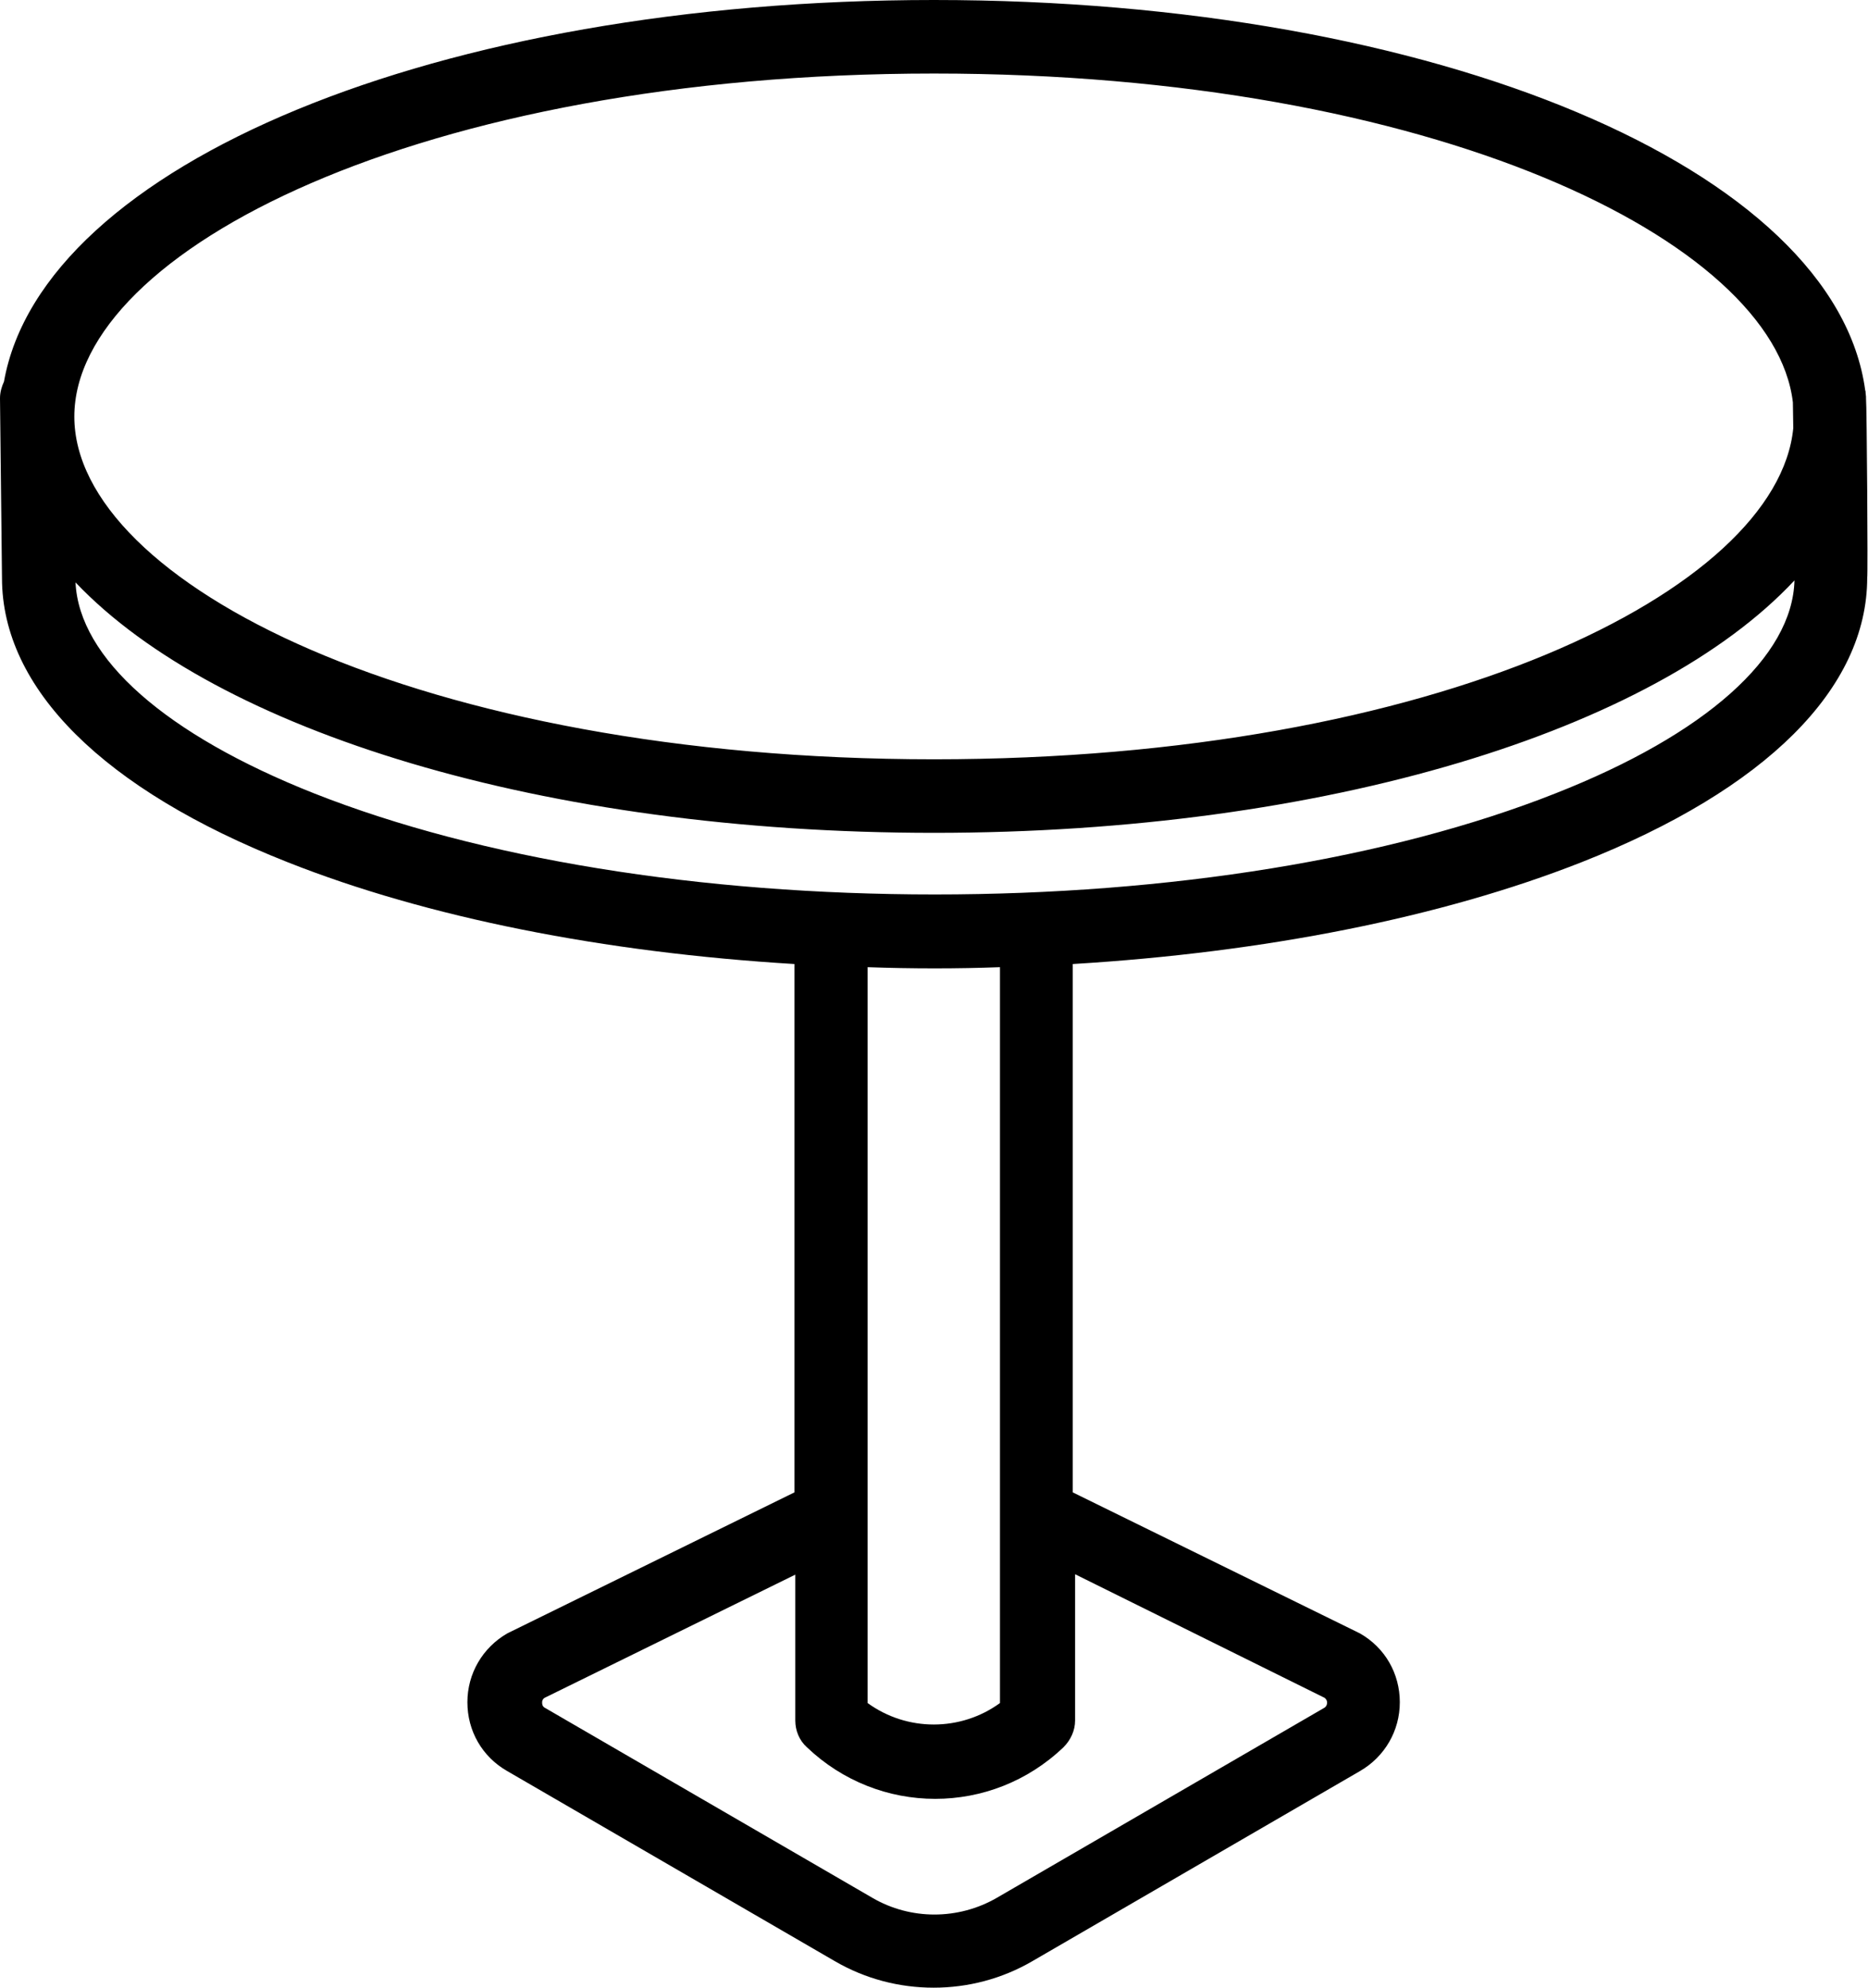 <?xml version="1.0" encoding="UTF-8"?>
<svg viewBox="0 0 282 300" version="1.1" 
    xmlns="http://www.w3.org/2000/svg" 
    xmlns:xlink="http://www.w3.org/1999/xlink">
    <g id="Page-1" stroke="none" stroke-width="1" fill="none" fill-rule="evenodd">
        <g id="noun_Table_3108109" fill="currentcolor" fill-rule="nonzero">
            <path d="M281.7,60.12 L281.7,60.12 C281.7,60 281.7,59.94 281.7,59.88 C281.7,59.7 281.64,59.52 281.64,59.34 C281.64,59.22 281.64,59.04 281.58,58.92 C277.08,25.56 216.96,0 141,0 C66,0 6.42,24.9 0.6,57.6 C0.24,58.38 0,59.22 0,60.12 L0.3,87.24 C0.3,103.92 15.6,119.16 43.44,130.14 C64.5,138.48 91.14,143.76 119.94,145.5 L119.94,225.24 L76.92,246.36 C76.8,246.42 76.68,246.48 76.56,246.54 C72.84,248.7 70.56,252.6 70.56,256.92 C70.56,261.24 72.78,265.14 76.56,267.3 L126,295.98 C130.62,298.68 135.78,300 140.94,300 C146.1,300 151.26,298.68 155.88,295.98 L205.32,267.3 C209.04,265.14 211.32,261.24 211.32,256.92 C211.32,252.6 209.1,248.7 205.32,246.54 C205.2,246.48 205.08,246.42 204.96,246.36 L161.94,225.24 L161.94,145.5 C190.86,143.76 217.56,138.48 238.74,130.14 C266.58,119.16 281.88,103.92 281.88,87.18 C282,87.18 281.82,61.02 281.7,60.12 Z M141,11.1 C216.42,11.1 267.78,36.36 270.66,60.72 L270.72,64.62 C268.32,89.1 216.84,114.6 141,114.6 C63.36,114.6 11.22,87.84 11.22,62.88 C11.22,37.92 63.36,11.1 141,11.1 Z M199.98,256.26 C200.1,256.38 200.34,256.56 200.34,256.98 C200.34,257.46 200.04,257.7 199.92,257.76 L150.48,286.44 C144.66,289.8 137.46,289.8 131.7,286.44 L82.26,257.76 C82.14,257.7 81.84,257.52 81.84,256.98 C81.84,256.56 82.02,256.38 82.2,256.26 L120.06,237.66 L120.06,259.68 C120.06,261.18 120.66,262.68 121.8,263.7 C127.2,268.86 134.16,271.5 141.18,271.5 C148.14,271.5 155.1,268.92 160.56,263.7 C161.64,262.62 162.3,261.18 162.3,259.68 L162.3,237.6 L199.98,256.26 Z M150.96,257.04 C145.02,261.36 136.92,261.36 130.98,257.04 L130.98,145.98 C134.34,146.1 137.7,146.16 141.12,146.16 C144.42,146.16 147.72,146.1 150.96,145.98 L150.96,257.04 L150.96,257.04 Z M234.78,119.76 C209.88,129.6 176.58,135 141.12,135 C105.66,135 72.42,129.6 47.46,119.76 C25.02,110.88 11.94,99.36 11.4,87.9 C32.7,110.34 82.08,125.7 141,125.7 C200.16,125.7 249.78,110.22 270.9,87.6 C270.6,99.12 257.52,110.82 234.78,119.76 Z" id="Shape"></path>
        </g>
    </g>
</svg>